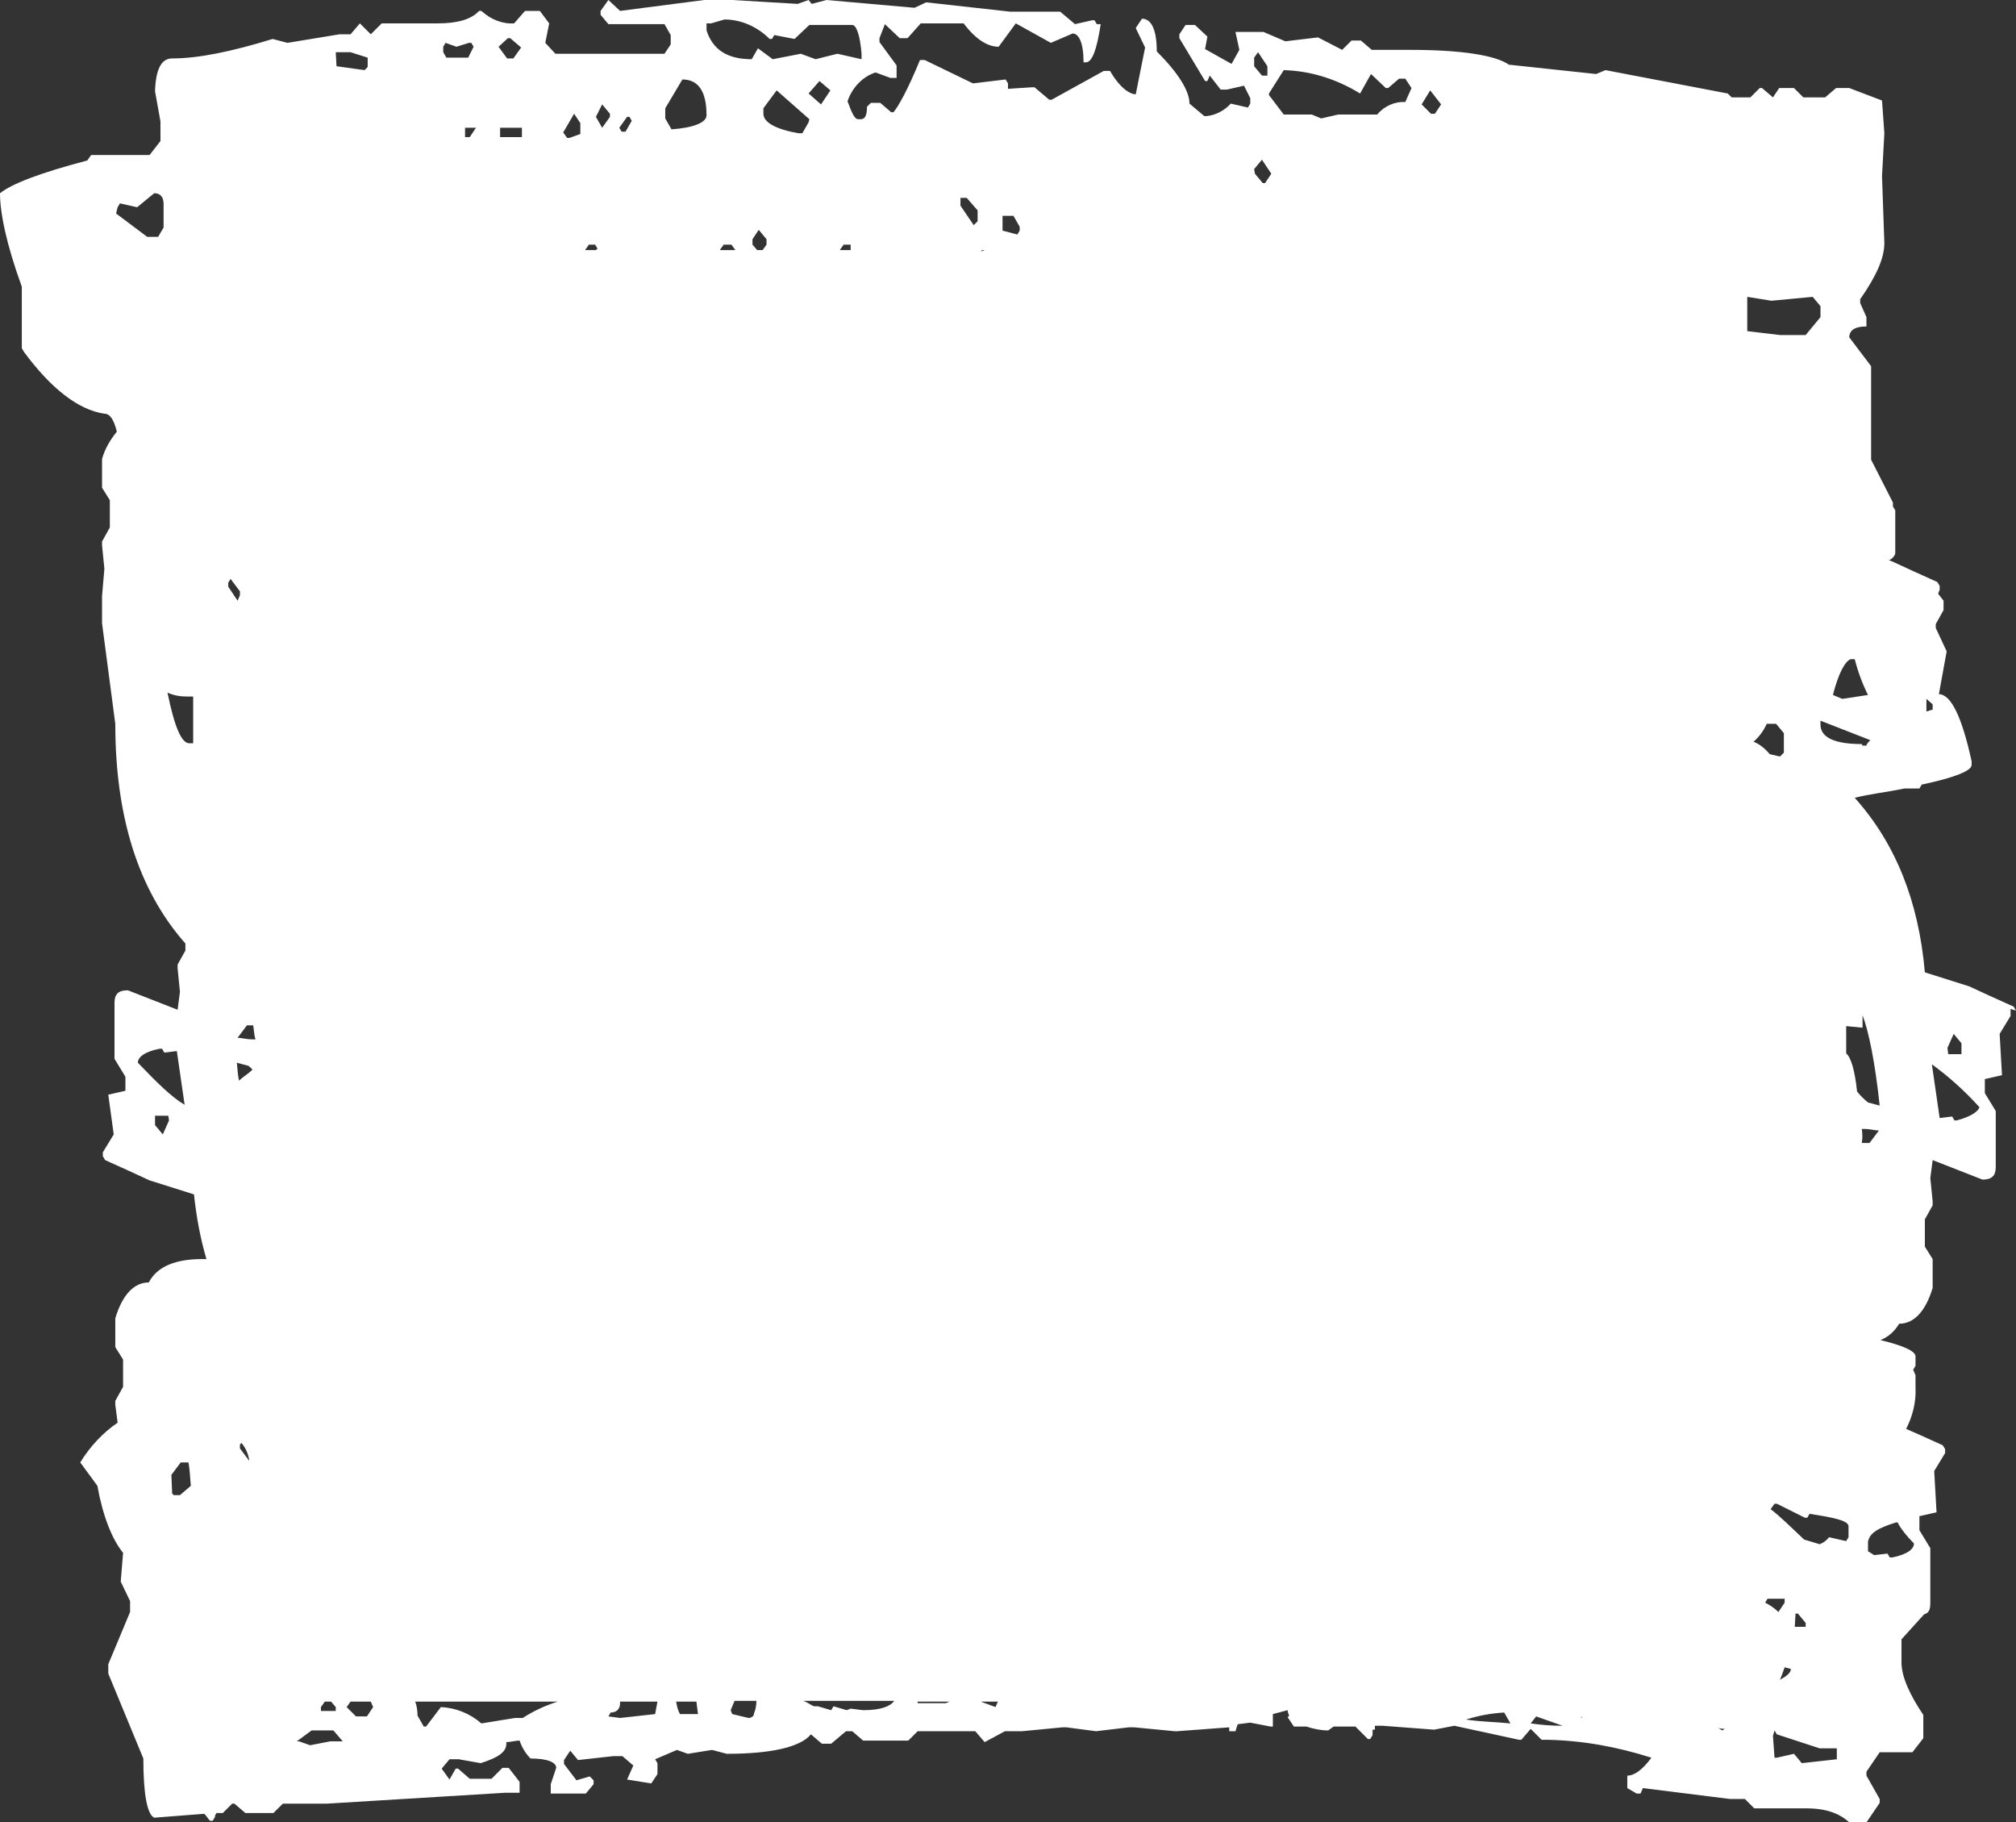 <?xml version="1.0" encoding="utf-8"?>
<!-- Generator: Adobe Illustrator 21.1.0, SVG Export Plug-In . SVG Version: 6.00 Build 0)  -->
<svg version="1.1" id="Layer_1" xmlns="http://www.w3.org/2000/svg" xmlns:xlink="http://www.w3.org/1999/xlink" x="0px" y="0px"
	 viewBox="0 0 258.8 233.9" style="enable-background:new 0 0 258.8 233.9;" xml:space="preserve">
<rect x="0" y="0" width="258.8" height="233.9" fill="#333333" stroke="none"/>
<style type="text/css">
	.st0{fill:#FFFFFF;}
</style>
<path id="Path_30_1_" class="st0" d="M258.8,129.7l-0.3-0.5l-3.1-1.4l-2.6-1.2l-5.7-1.8c-0.8-9.2-3.8-16.6-9-22.4
	c1.9-0.5,4-0.7,6.4-1.2h1.9l0.3-0.5c4.3-0.9,6.4-1.8,6.4-2.5v-0.5c-1.2-5.5-2.6-8.6-4.2-8.6l1-5.5l-1.4-3v-0.5l1-1.8v-1.2l-0.7-0.9
	l0.2-0.5v-0.5l-0.3-0.5l-3.1-1.4l-2.6-1.2l-0.5-0.2c0.5-0.2,0.8-0.7,0.8-0.9v-5.5L243,65v-0.5l-2.8-5.5V47l-2.8-3.7
	c0-0.9,0.7-1.4,2.2-1.4v-1.2l-0.8-1.8v-0.5c2.1-3,3.1-5.3,3.1-7.2l-0.3-8.6l0.3-5.5l-0.3-4.2l-4.2-1.6h-1.7l-1.4,1.2h-2.8l-1.2-1.2
	h-1.9l-0.8,1.2l-1.4-1.2h-0.3l-1.2,1.2h-2.4l-0.5-0.5l-15.7-3l-1.2,0.5l-11.2-1.2c-1.7-1.2-6.1-1.9-12.6-1.9h-5l-1.4-1.2h-1.2
	l-1.2,1.2l-3.1-1.6L165,5.3l-2.8-1.2h-3.6l0.5,2.3l-1,1.8l-3.4-1.9l0.3-1.6l-1.6-1.5h-1.2l-0.8,1.2v0.5l3.3,5.5h0.3l0.3-0.7l1.4,1.8
	h0.8l2.2-0.5l0.8,1.6v0.7l-0.3,0.5l-2.2-0.5c-0.8,0.9-2,1.5-3.1,1.6h-0.3l-1.9-1.6c0-1.6-1.4-3.9-4.2-6.7c0-2.8-0.7-4.2-1.9-4.2
	l-0.8,1.2l1.2,2.5l-1.2,6c-0.8,0-2.1-0.9-3.3-3h-0.8l-6.7,3.7h-0.3l-1.9-1.6h-0.3l-3.1,0.2v-0.7l-0.3-0.5l-4.2,0.5l-6.2-3h-0.6
	c-1.6,3.9-2.8,6-3.4,6.7h-0.3l-1.4-1.2h-1.2l-0.5,0.5c0,1.2-0.3,1.6-0.8,1.6h-0.3c-0.5,0-0.8-0.7-1.4-2.3c0.6-1.8,2-3.2,3.6-3.7
	l1.9,0.7h0.8V8.4l-2.2-3V4.9l0.7-1.8l1.9,1.8h1l1.7-1.9h5.5c1.6,2.1,3.1,3,4.5,3l2.2-3l4.5,2.5l2.8-1.2c0.8,0,1.4,1.2,1.4,3.7h0.3
	c0.8,0,1.4-1.6,1.9-4.9h-0.5l-0.3-0.5h-0.3L138,3.1l-1.9-1.6h-6.4l-10.8-1.2L117.4,1l-11.3-1l-1.9,0.5L103.8,0l-1.4,0.5L94,0h-3.6
	L79.6,1.4L78.1,0l-1,1.4v0.5l1,1.2h7.2l0.8,1.4v1.2l-0.8,1.2h-14L70,5.5L70.5,3l-1.2-1.6h-1.9L66,3c-1.5,0.1-3-0.5-4.2-1.6h-0.3
	c-1,1.1-2.8,1.6-5.3,1.6H49l-1.4,1.4L46.2,3L45,4.4h-1.4l-6.7,1.1L35,5c-5.2,1.6-9.5,2.5-12.9,2.5c-1.4,0-2.1,1.4-2.2,4.2l0.7,3.9
	v2.5l-1.4,1.8h-7.5l-0.5,0.7c-6.1,1.6-9.7,3-11.2,4.2c0,2.5,0.8,6.5,2.8,12v7.9l0.3,0.5c3.4,4.6,6.9,7.4,10.3,7.9
	c0.7,0,1.2,0.7,1.6,2.3c-0.8,1-1.5,2.1-1.9,3.5v3.7l1,1.6v3.5l-1,1.8V70l0.3,3l-0.3,3.5V80l1.7,12.9c0,11.8,2.9,21.3,9,28.2v0.9
	l-1,1.8v0.5l0.3,3l-0.3,2.3l-6.4-2.5c-1.2,0-1.7,0.5-1.7,1.6v7.2l1.4,2.3v1.8l-2.2,0.5l0.7,5.1l-1.4,2.3v0.5l0.3,0.5l3.1,1.4
	l2.6,1.2l5.7,1.8c0.3,2.8,0.8,5.6,1.6,8.3H26c-3.4,0-5.8,0.9-6.9,3c-1.9,0-3.4,1.6-4.3,4.6v3.7l1,1.6v3.5l-1,1.8v0.5l0.3,2.3
	c-1.9,1.3-3.5,3-4.8,5.1l2.2,3c0.7,3.9,1.9,6.9,3.3,8.6l-0.3,3.7l1.2,2.5v1.4l-2.8,6.7v1.2l4.5,10.9c0,4.6,0.5,7.2,1.4,7.6l6.4-0.5
	c0.3,0.2,0.5,0.7,0.8,0.9h0.3l0.3-0.5c0-0.2,0-0.2,0.2-0.5h0.8l1.2-1.2h0.3l1.4,1.2h3.6l1.2-1.2h5.6l22.9-1.4h1.9v-1.4l-1.4-1.8
	h-0.8l-1.4,1.4h-2.8l-1.5-1.3h-0.3l-0.8,1.4l-1-1.4l1-1.2h1.2l2.8,0.5c2.2-0.7,3.3-1.4,3.3-2.5v-0.2c0.5,0,1.2-0.2,1.7-0.2
	c0.3,0.9,0.8,1.7,1.4,2.3c2.2,0,3.3,0.5,3.3,1.2l-0.7,2.1v1.2h4.5l1-1.2v-0.5l-0.5-0.5l-1.7,0.5l-1.6-2.1v-0.5l0.8-1.2l1,1.2
	l4.5-0.5h1.2l1.4,1.2l-0.8,1.8l3.1,0.5l0.8-1.2v-1.4l-0.3-0.5l2.8-1.2l1.4,0.5l3.1-0.5l1.9,0.5c5.8,0,9.5-0.9,10.8-2.5l1.4,1.2h1.2
	l1.9-1.6h0.8l1.4,1.2h5.8l1.2-1.2h7.4l1.2,1.4l2.6-1.4h2.2l5.2-0.5h0.5l3.8,0.5l4.2-0.5h0.7l5.2,0.5h0.3l6.7-0.5v0.5h0.8
	c0.1-0.3,0.2-0.7,0.3-0.9l1.6-0.2l2.6,0.5h0.3V220l1.9-0.5c0,0.2,0.1,0.5,0.2,0.7l-0.2,0.2l0.8,1.2h1.6c0.9,0.3,1.9,0.5,2.8,0.5
	l0.7-0.5h2.8l1.6,1.6h0.3l0.3-0.5V222h0.3v-0.5h1l6.6,0.5l2.6-0.5l8.3,1.8h0.3l1.2-1.4l1.4,1.4h0.8c4.5,0.1,8.9,0.9,13.3,2.3
	c-1.2,1.6-2.2,2.3-3.1,2.3v1.6l1.2,0.7h0.5l0.3-0.7l11.2,1.4h1.9l1.2,1.2h6.7c2.6,0,4.3,0.7,5.5,1.8h2.2l1.7-2.5v-0.5l-1.7-3v-0.5
	l1.7-2.5h4.2l1.4-1.8v-3c-1.7-2.5-2.8-4.9-2.8-6.7v-3l2.9-3.2c0.7-0.2,0.8-0.7,0.8-1.6v-6.9l-1.4-2.3v-1.8l2.2-0.5l-0.3-5.3l1.4-2.3
	V186l-0.3-0.5l-3.1-1.4l-1.6-0.7c0.8-1.6,1.3-3.4,1.2-5.3v-1.6l-0.3-0.7l0.3-0.5v-1.2c0-0.7-1.6-1.4-4.5-2.1c1-0.4,1.8-1.1,2.4-2.1
	c1.9,0,3.4-1.6,4.3-4.6v-3.7l-1-1.6v-3.5l1-1.8v-0.5l-0.3-3l0.3-2.3l6.4,2.5c1.2,0,1.7-0.5,1.7-1.6v-7.2l-1.4-2.3v-1.8l2.2-0.5
	l-0.3-5.3l1.4-2.3v-0.9L258.8,129.7z M250,134.5l0.8-1.8l1,1.2v1.4h-1.7L250,134.5L250,134.5z M245.7,198.1c0,0.7-0.8,1.4-2.8,1.8
	h-0.3l-0.3-0.5l-1.7,0.2l-0.8-0.5v-1.2c0.2-1.2,1.4-1.8,3.6-2.5h0.2C244,196.2,244.8,197.2,245.7,198.1L245.7,198.1z M193.1,219.8
	l0.8,1.4c-1.9-0.2-3.8-0.2-5.7-0.5C189.8,220.2,191.4,219.9,193.1,219.8L193.1,219.8z M109.2,219.3l-0.5,0.2L107,219l-0.3,0.5
	L105,219h-0.5c-0.5-0.2-0.8-0.5-1.4-0.7h11.7c-0.5,0.7-1.7,1.2-4,1.2L109.2,219.3z M32,187.5l-1.2-1.6v-0.5l0.2-0.2
	C31.5,185.8,31.9,186.6,32,187.5z M22,189.3l1.2-1.6h1c0.2,1.2,0.2,2.1,0.3,3l-1.4,1.2h-0.8l-0.2-0.2L22,189.3L22,189.3L22,189.3z
	 M59.7,17.6v-1.2h1.4l-0.8,1.2H59.7z M96.6,31.4v-0.7l0.8-1.2l1,1.2v0.7l-0.5,0.7h-0.7L96.6,31.4z M103.8,12l1.4-1.6l1.4,1.2
	l-1.2,1.8L103.8,12z M43.1,219.1v0.5h-1.9v-0.5l0.5-0.7h0.8L43.1,219.1z M29.3,75.3v-0.5l0.3-0.5l1.2,1.6v0.5l-0.3,0.7L29.3,75.3z
	 M227.2,96.8c-0.6-0.7-1.3-1.3-2.1-1.6c0.7-0.6,1.3-1.4,1.7-2.3h1.2l1,1.2v2.5l-0.5,0.5L227.2,96.8z M121.9,218.4l-0.5,0.2h-3.6
	v-0.2H121.9z M221.4,221.9l-0.3,0.2l-0.8-0.5C220.5,221.8,220.9,221.9,221.4,221.9z M229.1,205.7l-0.8,1.2c-0.5-0.5-1.1-0.9-1.7-1.2
	l0.3-0.5h2.2V205.7z M231.6,197.6c-1.7-1.6-3.1-3-4.3-3.9l0.5-0.7h0.3l3.6,1.8h0.3l0.3-0.5c3.3,0.5,5,0.9,5,1.6v1.4l-0.3,0.5
	l-2.2-0.5c-0.3,0.4-0.7,0.7-1.2,0.9L231.6,197.6z M237.6,84.6h0.5c0.4,1.6,1,3.2,1.7,4.6l-3.3,0.5l-1.2-0.5
	C236,86.4,236.9,84.8,237.6,84.6L237.6,84.6z M103.8,15.7l-0.8,1.4h-0.5c-2.9-0.5-4.5-1.4-4.5-2.5v-0.7l1.7-2.3l4.2,3.7L103.8,15.7
	L103.8,15.7z M92.4,32.1l0.5-0.7h1l0.5,0.7H92.4z M24.1,89.4h0.7v6h-0.5c-1,0-1.9-2.1-2.8-6.5C22.4,89.3,23.2,89.4,24.1,89.4z
	 M32.8,133.4h-0.4c-0.8,0-1.4-0.2-1.9-0.2l1.2-1.6h0.8C32.6,132.1,32.6,132.8,32.8,133.4z M31.9,136.8c0.2,0.2,0.3,0.2,0.5,0.5
	c-0.5,0.5-1.2,0.9-1.7,1.4c-0.2-0.7-0.2-1.6-0.3-2.3L31.9,136.8z M40,222.1h2.8l1.2,1.4h-1.6l-2.6,0.5l-1.4-0.5h-0.3L40,222.1z
	 M47.9,219.1l-0.8,1.2h-1.4l-1.2-1.2l0.5-0.7h2.6L47.9,219.1z M78.1,220.3l0.3-0.5c0.8,0,1.2-0.5,1.2-1.2v-0.2h4.8l-0.3,1.6
	l-4.5,0.5L78.1,220.3L78.1,220.3z M87.3,220c-0.3-0.5-0.4-1-0.5-1.6h2.6l0.2,1.6H87.3z M96.1,220.5L94,220l-0.2-0.5l0.5-1.2h2.8
	c0,0.6-0.1,1.1-0.3,1.6C96.8,220.3,96.4,220.5,96.1,220.5L96.1,220.5z M127.8,219.1l-1.9-0.7h2.2L127.8,219.1z M229.1,214l0.8,0.2
	c0,0.5-0.5,0.9-1.4,1.4C228.7,215.1,228.9,214.6,229.1,214L229.1,214z M230.5,207.1h0.3l1,1.2v0.5h-1.4L230.5,207.1L230.5,207.1z
	 M239,144.9h0.3c0.8,0,1.4,0.2,1.9,0.2l-1.2,1.6h-1C239.1,146.2,239.1,145.5,239,144.9L239,144.9z M239.8,141.5
	c-0.5-0.4-1-0.9-1.4-1.4c-0.3-2.8-0.8-4.4-1.4-4.9v-3.5l2.1,0.2v-1.6c0.8,2.1,1.6,6,2.2,11.6L239.8,141.5z M239,95.5
	c-3.6,0-5.3-0.9-5.3-2.5v-0.5l6.4,2.5c-0.2,0.2-0.5,0.5-0.5,0.7h-0.5L239,95.5z M248.1,91.1c-0.3,0-0.5,0.2-0.8,0.2v-1.6l0.8,0.7
	V91.1z M227.4,38.6l5.3-0.5l1,1.2v1.4l-1.9,2.3h-3.3l-4.2-0.5v-4.4L227.4,38.6z M183.6,11.6l1.4,1.8l-0.8,1.2h-0.5l-1.2-1.2
	L183.6,11.6z M174.6,12l1.4-2.5l1.9,1.8h0.3l1.4-1.2h0.8l0.8,1.2l-0.8,1.8c-1.3-0.1-2.7,0.5-3.6,1.6h-5l-2.2,0.5l-1.2-0.5h-3.6
	l-1.9-2.5V12l1.9-3C168.2,9.1,171.5,10.1,174.6,12z M161,7.4l0.5-0.7l1.2,1.8v1.2H162l-1-1.2V7.4z M161,21.7l1-1.2l1.2,1.8l-0.8,1.2
	h-0.3l-1-1.2L161,21.7C161.1,21.7,161,21.7,161,21.7z M128.7,27.7h1.4l0.8,1.4v0.5l-0.3,0.5l-1.9-0.5V27.7L128.7,27.7z M126.4,32.1
	l-0.5,0.2l0.2-0.2H126.4z M123.3,25.4h0.8l1.4,1.6v1.4l-0.5,0.5l-1.7-2.5C123.3,26.4,123.3,25.4,123.3,25.4z M109.2,31.4v0.7h-1.4
	l0.5-0.7C108.3,31.4,109.2,31.4,109.2,31.4z M91.3,3L93,2.5c2.1,0,4.2,0.9,5.8,2.5h0.3l0.3-0.5L102,5l1.9-1.8h5.5
	c0.5,0,1,1.2,1.2,3.7v0.7l-3.1-0.7l-2.8,0.7l-1.9-0.7l-3.6,0.7l-1.9-1.4l-0.8,1.4c-3.1,0-5-1.2-5.8-3.7V3H91.3z M85.4,13.9l2.2-3.7
	c2.1,0,3.1,1.6,3.1,4.6c0,0.9-1.6,1.6-4.5,1.8l-0.8-1.4C85.4,15.2,85.4,13.9,85.4,13.9z M80.5,15h0.3l0.3,0.5l-0.8,1.4h-0.5
	l-0.3-0.5L80.5,15z M77.3,13.4l1,1.2V15l-1,1.4L76.5,15L77.3,13.4z M76.4,31.4l0.3,0.5l-0.2,0.2h-1.4l0.5-0.7
	C75.6,31.4,76.4,31.4,76.4,31.4z M73.7,14.6l0.8,1.2v1.4l-1.4,0.5h-0.3L72.3,17L73.7,14.6z M65.2,4.9h0.3l1.4,1.2l-1,1.4h-0.8L64,6
	L65.2,4.9z M64.2,16.4H67v1.2h-2.8V16.4z M56.9,6l0.3-0.5L58.6,6l1.6-0.5h0.3L60.8,6l-0.7,1.4h-2.8l-0.4-0.7L56.9,6L56.9,6z
	 M43.1,6.7H45l2.2,0.7v1.2L46.8,9l-3.6-0.5L43.1,6.7L43.1,6.7z M15.1,26.6l0.3-0.5l2.2,0.5l2.2-1.8c0.8,0,1.2,0.5,1.2,1.4v3
	l-0.7,1.2h-1.4l-4-3L15.1,26.6z M17.7,136.4c0-0.7,0.8-1.4,2.8-1.8h0.3l0.3,0.5l1.6-0.2l1,6.9C22,140.8,20.1,138.9,17.7,136.4
	L17.7,136.4z M21.7,143.8l-0.8,1.8l-1-1.2v-1.2h1.7L21.7,143.8L21.7,143.8z M61.8,221.2c-1.5-1.3-3.3-2-5.2-2.1l-1.9,2.5h-0.3
	l-0.8-1.4c0-0.6-0.1-1.3-0.3-1.8h18.3c-1.6,0.5-3.1,1.2-4.5,2.1h-1L61.8,221.2z M196.5,221.2l0.7-0.9l3.4,1.2
	C199.2,221.5,197.9,221.4,196.5,221.2L196.5,221.2z M202.9,220.5l0.2-0.2C203.1,220.4,203,220.5,202.9,220.5L202.9,220.5
	L202.9,220.5z M235.8,225.8l-4.5,0.5l-1-1.2l-2.2,0.5h-0.3l-0.2-2.8l0.2-0.7l0.3,0.5l5.5,1.8h2.2V225.8L235.8,225.8z M251.2,143.8
	h-0.3l-0.3-0.5l-1.6,0.2l-1-6.9c2.2,1.6,4.2,3.4,6.1,5.5C254,142.6,253.1,143.3,251.2,143.8L251.2,143.8z"/>
</svg>
